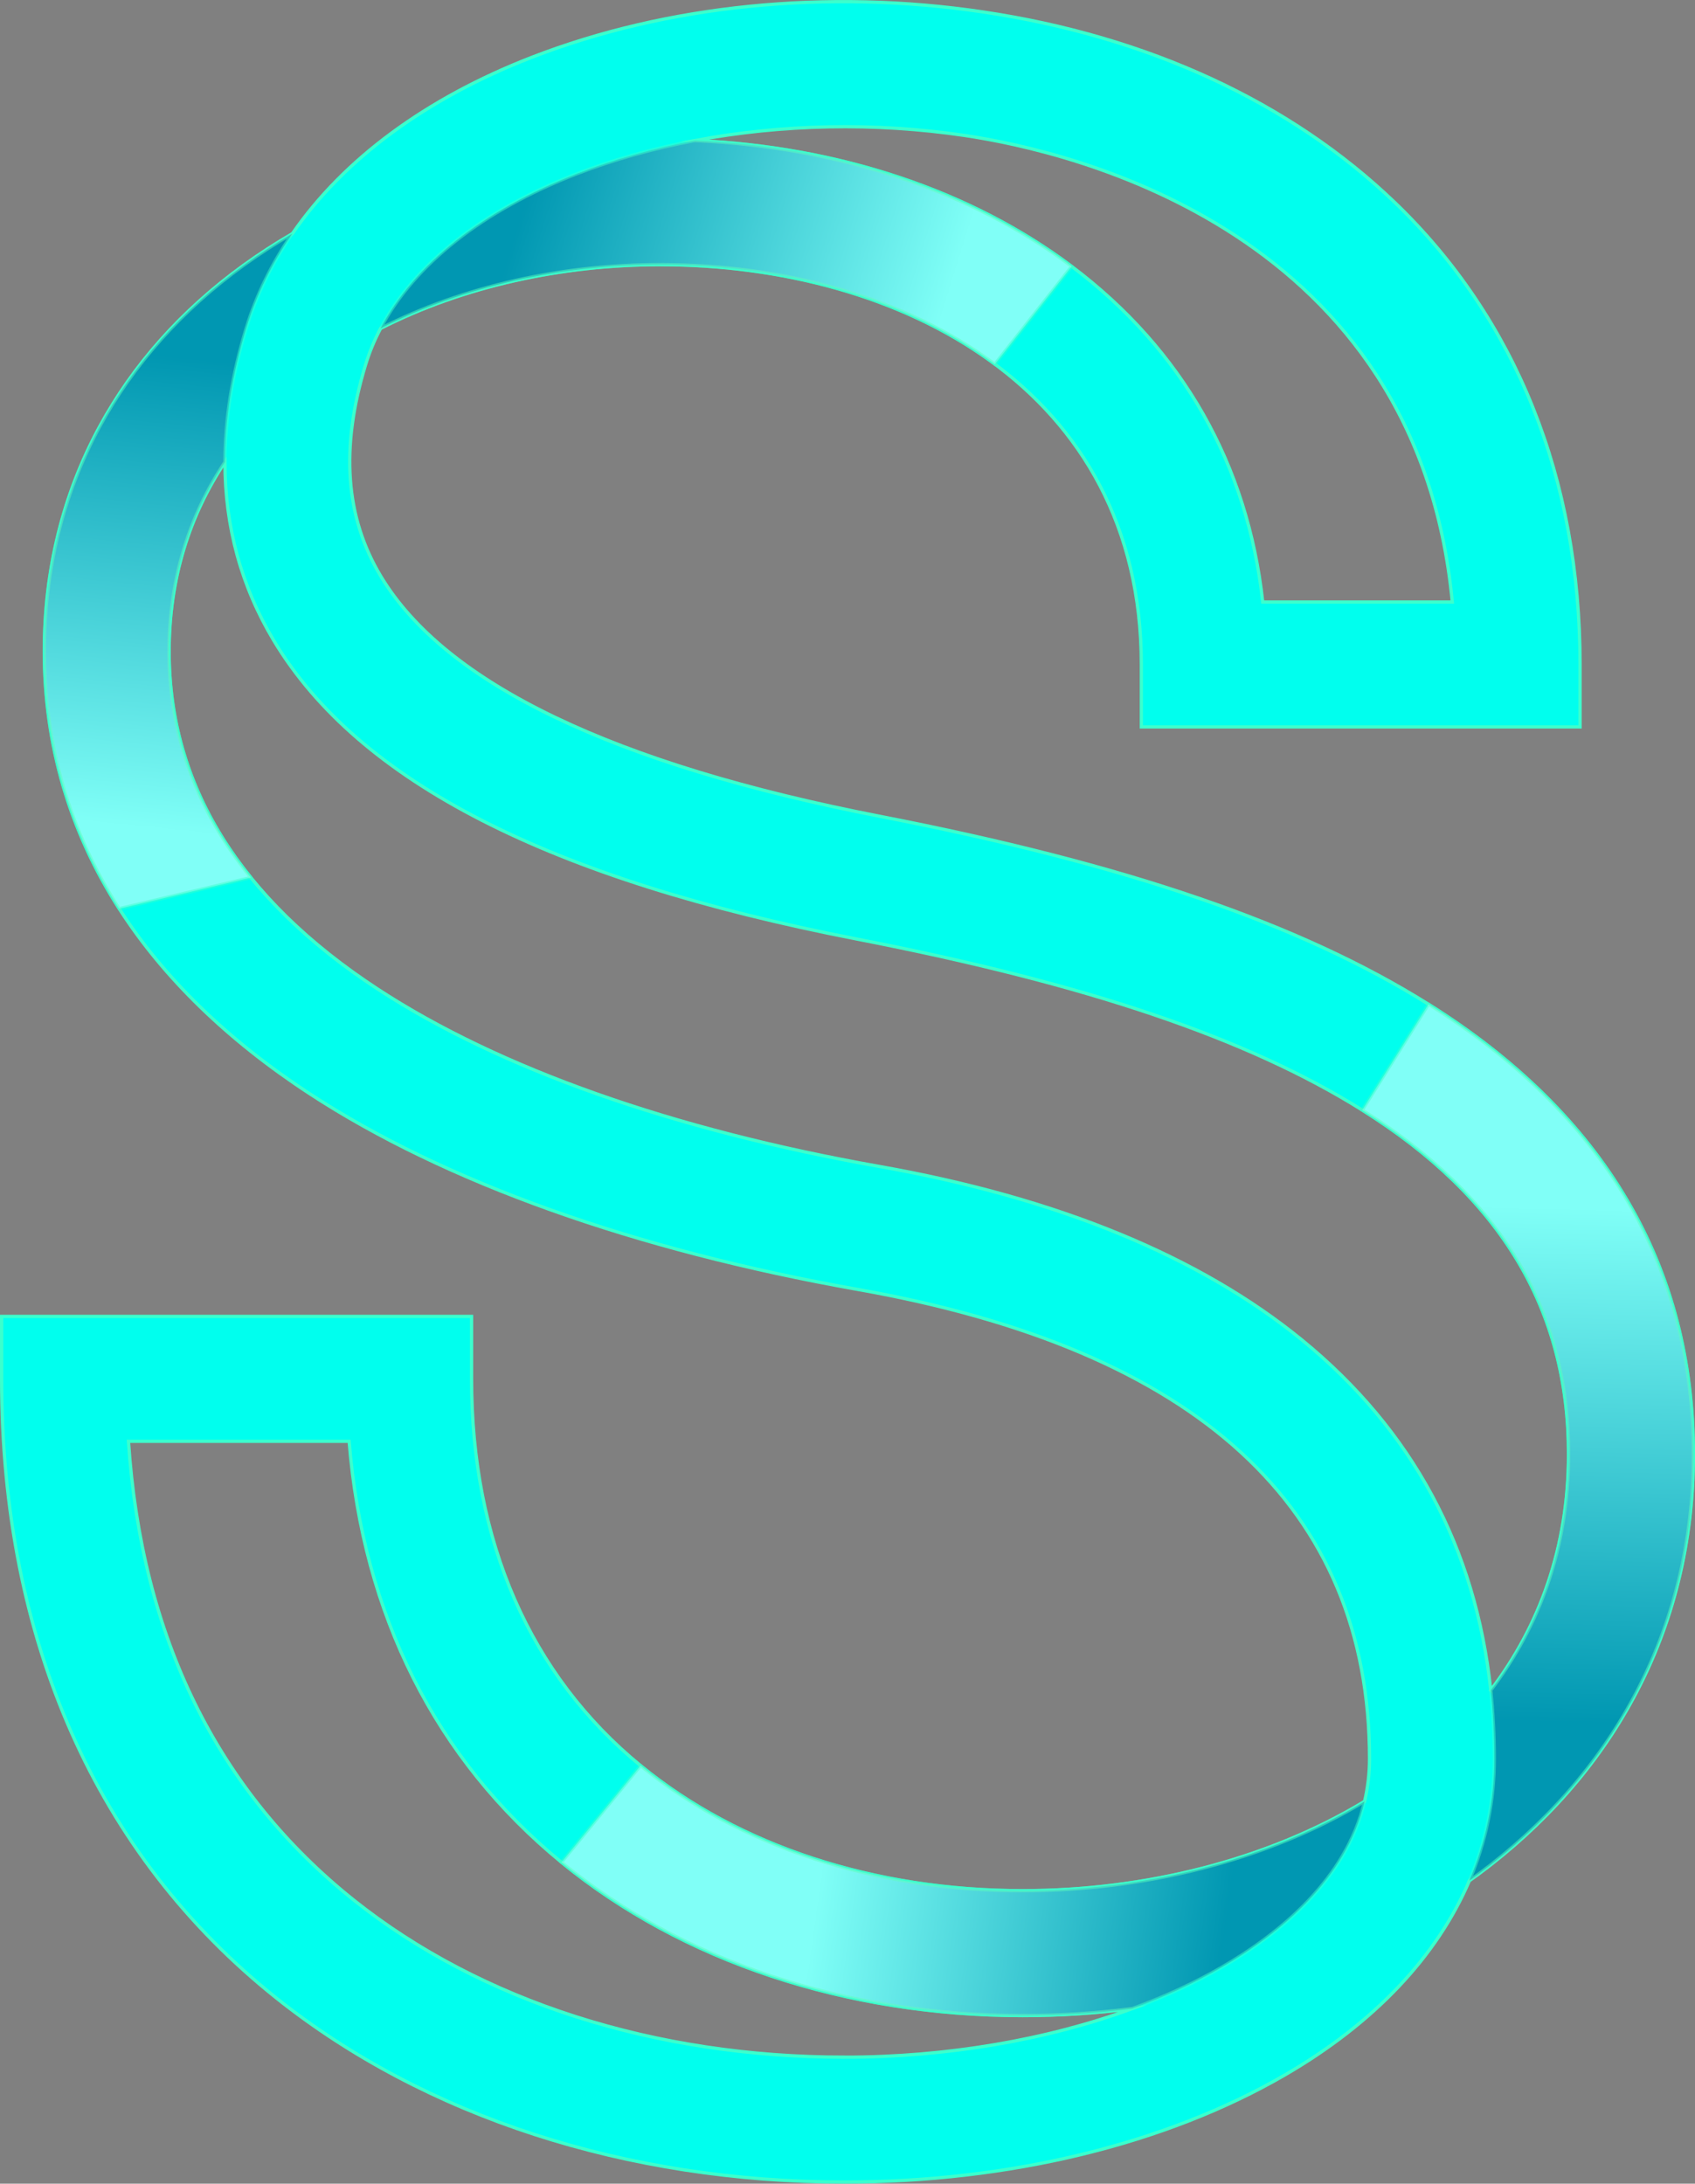 <?xml version="1.0" encoding="UTF-8"?>
<svg xmlns="http://www.w3.org/2000/svg" xmlns:xlink="http://www.w3.org/1999/xlink" viewBox="0 0 520.77 670.65">
  <rect x="0" y="0" width="520.77" height="670.65" fill="#808080" stroke="none"/>
  <defs>
    <style>
      .cls-1 {
        isolation: isolate;
      }

      .cls-2 {
        fill: url(#linear-gradient);
      }

      .cls-2, .cls-3, .cls-4, .cls-5, .cls-6 {
        stroke: #3cffcd;
        stroke-miterlimit: 10;
      }

      .cls-2, .cls-4, .cls-5, .cls-6 {
        mix-blend-mode: multiply;
        opacity: .5;
      }

      .cls-3 {
        fill: #0fe;
      }

      .cls-4 {
        fill: url(#linear-gradient-3);
      }

      .cls-5 {
        fill: url(#linear-gradient-2);
      }

      .cls-6 {
        fill: url(#linear-gradient-4);
      }
    </style>
    <linearGradient id="linear-gradient" x1="377.12" y1="588.91" x2="253.13" y2="571.33" gradientUnits="userSpaceOnUse">
      <stop offset="0" stop-color="#002f75"/>
      <stop offset="1" stop-color="#fff"/>
    </linearGradient>
    <linearGradient id="linear-gradient-2" x1="159.84" y1="66.22" x2="286.4" y2="105.53" xlink:href="#linear-gradient"/>
    <linearGradient id="linear-gradient-3" x1="57.46" y1="109.76" x2="43.07" y2="253.59" xlink:href="#linear-gradient"/>
    <linearGradient id="linear-gradient-4" x1="465.91" y1="528.8" x2="470.02" y2="371.19" xlink:href="#linear-gradient"/>
  </defs>
  <g class="cls-1">
    <g id="graphics">
      <g>
        <path class="cls-3" d="M438.89,308.43c-39.42-24.69-92.9-43.01-168.29-57.67-82.04-15.95-133.71-40.75-153.57-73.73-10.94-18.17-12.49-39.4-4.74-64.92,1.17-3.85,2.72-7.61,4.65-11.26,25.45-12.96,55.75-19.57,85.91-19.57,73.57,0,147.81,37.97,147.81,122.79v19.18h134.79v-19.18c0-57.13-19.71-106.22-57-141.97-32.02-30.7-75.75-50.9-126.44-58.43-47.89-7.11-97.14-2.15-138.68,13.96-32.58,12.64-57.78,31.35-73.51,54.14-5.21,3.04-10.24,6.29-15.04,9.77-18.94,13.74-33.81,30.41-44.19,49.55-11.26,20.77-16.97,43.97-16.97,68.97,0,28.62,7.74,55.2,23.01,79.02,13.59,21.19,33.25,40.3,58.45,56.78,41.56,27.18,99.84,47.99,168.52,60.16,104.29,18.48,157.17,66.98,157.17,144.16,0,4.58-.55,8.94-1.52,13.08-30.09,18.15-67.67,27.41-105.04,27.41-45.45,0-87.14-13.64-117.4-38.41-33.97-27.81-51.93-68.88-51.93-118.78v-19.18H.5v19.18c0,80.39,29.17,146.13,84.37,190.12,45.76,36.47,107.75,56.55,174.55,56.55,50.67,0,98.7-11.66,135.25-32.83,27.53-15.95,46.85-36.47,56.78-59.71.91-.65,1.82-1.3,2.72-1.97,20.47-15.18,36.54-33.46,47.78-54.36,12.16-22.62,18.33-47.72,18.33-74.62,0-57.91-27.38-104.41-81.38-138.23ZM296.36,41.6c33.55,4.98,139.12,29.74,149.84,143.29h-58.24c-4.61-42.13-24.67-77.5-58.7-103.08-30.89-23.21-71.67-36.76-115.76-38.65,26.53-5.02,55.29-5.65,82.86-1.56ZM259.41,631.8c-58.15,0-111.65-17.12-150.65-48.19-42.02-33.49-65.28-80.84-69.29-140.95h67.8c4.28,53.25,26.61,97.66,65.23,129.28,37.09,30.37,87.41,47.09,141.69,47.09,11.41,0,22.68-.73,33.73-2.15-26.18,9.62-57.06,14.93-88.52,14.93ZM458.02,519.12c-4.64-43.76-24.08-79.89-58-107.58-31.45-25.67-75.1-43.6-129.74-53.28h0c-63.63-11.27-116.96-30.12-154.22-54.49-42.53-27.82-64.1-62.71-64.1-103.7,0-22.52,6.34-41.93,17.15-58.17,0,19.86,5.02,38.23,15.06,54.91,26.06,43.27,84.64,73.23,179.1,91.59,70.62,13.73,119.96,30.42,155.26,52.52,42.65,26.71,63.38,61.29,63.38,105.72,0,28.65-8.96,52.85-23.9,72.47Z"/>
        <path class="cls-2" d="M347.95,616.86c9.91-3.64,19.15-7.9,27.48-12.73,17.64-10.22,38.15-26.87,43.81-50.88-30.09,18.15-67.67,27.42-105.04,27.42-45.45,0-87.14-13.64-117.4-38.41l-24.29,29.68c37.09,30.37,87.41,47.09,141.69,47.09,11.42,0,22.7-.73,33.75-2.16Z"/>
        <path class="cls-5" d="M202.84,81.28c37.38,0,74.92,9.8,102.82,30.56l23.6-30.03c-30.89-23.21-71.67-36.76-115.76-38.65-12.75,2.41-24.98,5.83-36.31,10.22-29,11.25-49.93,27.84-60.25,47.46,25.45-12.96,55.75-19.57,85.91-19.57Z"/>
        <path class="cls-4" d="M77.09,269.54c-16.7-20.62-25.13-43.85-25.13-69.47,0-22.52,6.34-41.93,17.15-58.17,0-13.02,2.15-26.68,6.48-40.94,3.13-10.3,7.92-20.08,14.21-29.2-5.21,3.04-10.24,6.29-15.04,9.77-18.94,13.74-33.81,30.41-44.19,49.55-11.26,20.77-16.97,43.97-16.97,68.97,0,28.62,7.74,55.2,23.01,79.02l40.47-9.55Z"/>
        <path class="cls-6" d="M438.89,308.43l-20.35,32.5c42.65,26.71,63.38,61.29,63.38,105.72,0,28.65-8.95,52.85-23.9,72.47.72,6.84,1.1,13.85,1.1,21.06,0,13.01-2.62,25.55-7.66,37.39.9-.64,1.82-1.28,2.71-1.94,20.47-15.18,36.54-33.46,47.78-54.36,12.16-22.62,18.33-47.72,18.33-74.62,0-57.91-27.38-104.41-81.38-138.23Z"/>
      </g>
    </g>
  </g>
</svg>